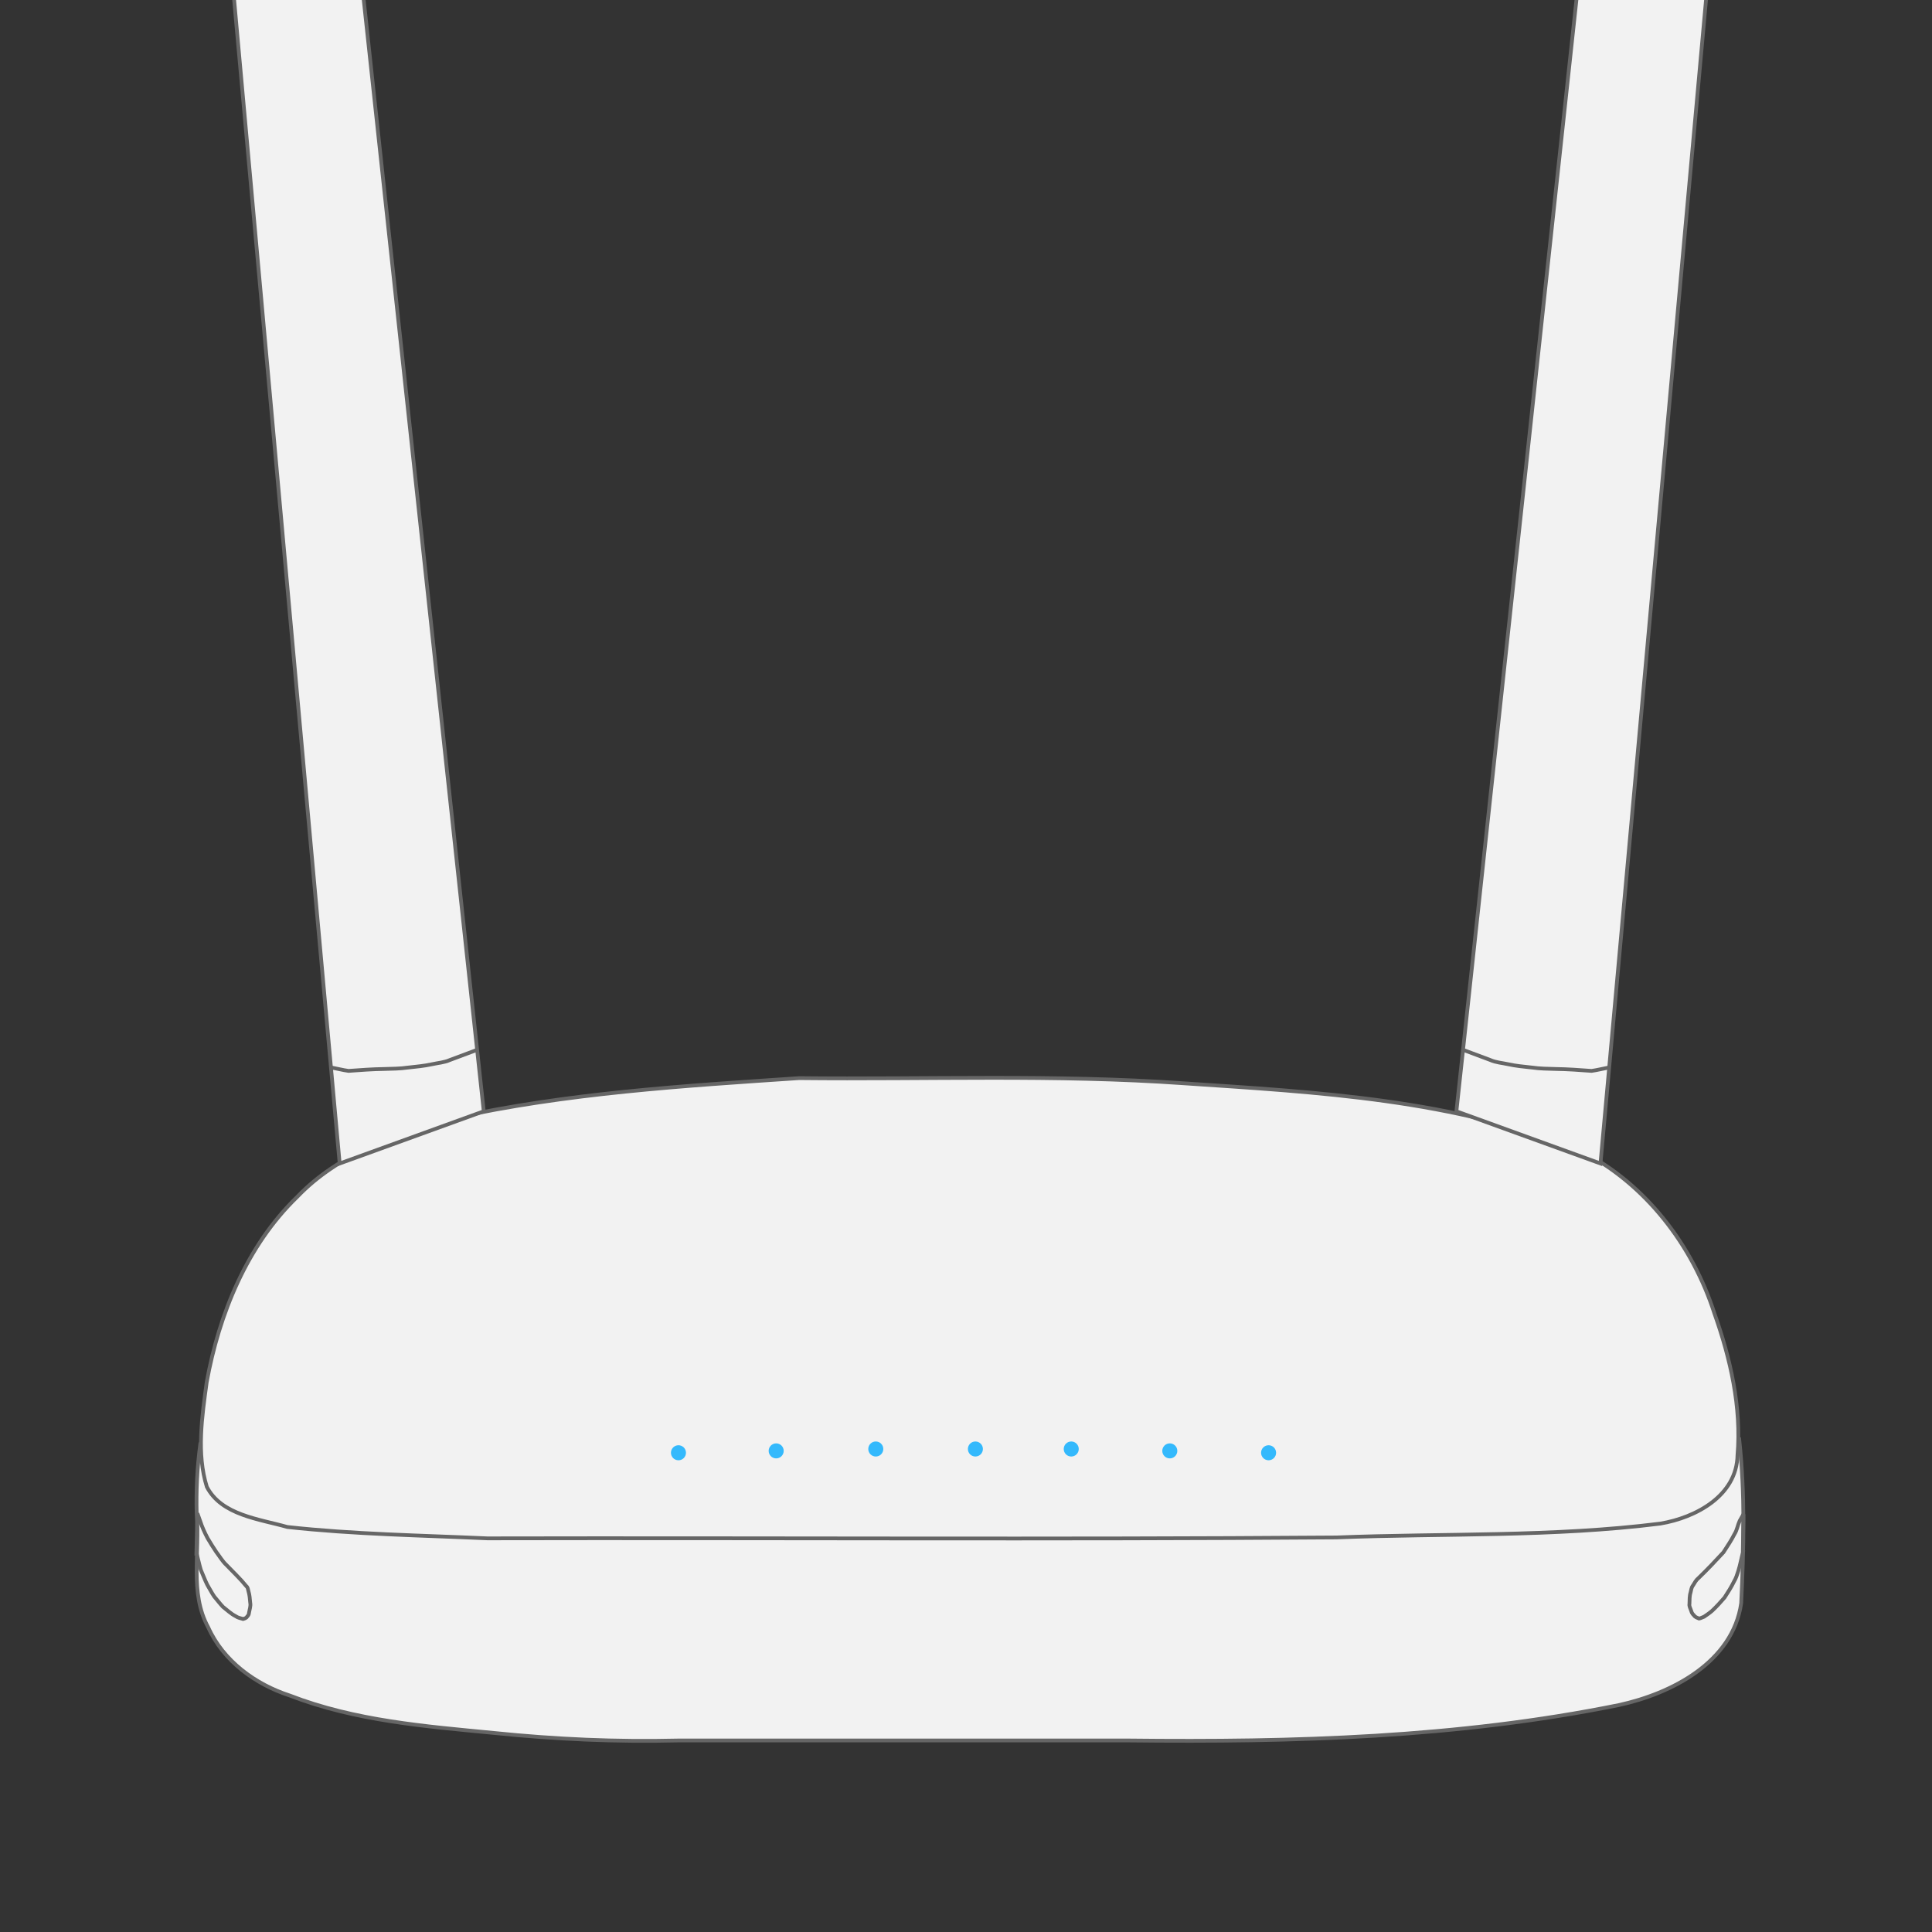<?xml version="1.0" encoding="UTF-8"?>
<svg version="1.1" viewBox="0 0 514 514" xmlns="http://www.w3.org/2000/svg" xmlns:cc="http://creativecommons.org/ns#" xmlns:dc="http://purl.org/dc/elements/1.1/" xmlns:rdf="http://www.w3.org/1999/02/22-rdf-syntax-ns#">
 <rect x="0" y="0" width="514" height="514" fill="#333333" stroke="none"/>
 <path d="m180.34 463.05c-16.373 0.389-32.41-0.312-48.948-2.009-18.293-1.761-36.942-3.229-54.279-9.945-9.156-2.965-17.71-9.184-21.73-18.173-5.018-9.151-2.143-20.09-3.054-30.075-0.169-6.23 0.118-12.464 0.953-18.641 136.48-0.436 272.95-0.872 409.43-1.308 1.581 14.572 1.225 29.096 0.525 43.631-2.269 15.695-18.508 24.057-32.577 27.1-42.823 8.688-86.68 9.901-130.22 9.42z" fill="#f2f2f2" stroke="#666" stroke-width="1px"/>
 <path d="m212.6 286.83c-30.809 2.067-61.872 3.989-92.068 10.658-15.008 4.175-30.417 9.382-41.457 20.931-13.38 12.946-20.813 31.225-24.085 49.329-1.241 9.109-2.728 18.936 0.037 27.823 3.903 7.541 13.937 8.551 21.41 10.678 17.653 1.945 35.501 2.221 53.242 3.023 75.3-0.158 150.61 0.318 225.9-0.242 28.708-1.125 57.612-0.094 86.152-3.686 9.421-1.576 20.325-7.383 20.523-18.212 1.089-12.682-1.892-25.733-6.139-37.696-5.84-18.14-18.26-34.413-35.344-43.153-33.496-13.823-70.202-15.683-105.92-18.084-34.033-2.401-68.161-1-102.25-1.37z" fill="#f2f2f2" stroke="#666" stroke-width="1px"/>
 <g fill="#34b9fc">
  <circle cx="180.5" cy="386.5" r="2"/>
  <circle cx="206.5" cy="386" r="2"/>
  <circle cx="233" cy="385.5" r="2"/>
  <circle cx="259.5" cy="385.5" r="2"/>
  <circle cx="285" cy="385.5" r="2"/>
  <circle cx="311.22" cy="386" r="2"/>
  <circle cx="337.5" cy="386.5" r="2"/>
 </g>
 <path d="m52.258 413.05c0.398 1.525 0.718 3.076 1.164 4.586 0.582 1.317 1.069 2.682 1.712 3.969 0.631 1.041 1.17 2.145 1.861 3.144 0.787 0.909 1.5 1.891 2.332 2.753 1.1 0.848 2.103 1.837 3.352 2.469 0.585 0.435 1.311 0.54 1.992 0.75 0.421-0.125 0.858-0.226 1.082-0.643 0.307-0.274 0.474-0.616 0.5-1.026 0.138-0.889 0.508-1.765 0.315-2.672-0.083-1.037-0.17-2.074-0.473-3.075-0.12-0.464-0.146-0.975-0.549-1.297-1.628-2.021-3.535-3.792-5.324-5.667-1.066-0.991-1.785-2.275-2.668-3.42-0.791-1.195-1.578-2.401-2.295-3.642-0.795-1.482-1.488-3.016-2.006-4.618-0.246-0.687-0.491-1.375-0.737-2.062-0.086 3.484-0.172 6.968-0.259 10.452z" fill="none" stroke="#666" stroke-width="1px"/>
 <path d="m463.67 413.05c-0.418 1.641-0.706 3.318-1.217 4.933-0.308 0.942-0.588 1.896-1.113 2.746-0.729 1.504-1.634 2.91-2.544 4.307-1.046 1.22-2.125 2.409-3.299 3.508-0.656 0.587-1.413 1.066-2.131 1.571-0.443 0.145-0.888 0.433-1.331 0.494-0.492-0.221-1.048-0.351-1.351-0.839-0.371-0.328-0.628-0.727-0.748-1.209-0.19-0.619-0.594-1.203-0.464-1.875 0.047-1.013-0.015-2.04 0.297-3.019 0.163-0.658 0.217-1.36 0.669-1.899 0.428-0.692 0.801-1.428 1.454-1.942 2.283-2.199 4.468-4.5 6.613-6.83 1.018-1.587 2.083-3.146 2.934-4.832 0.701-1.083 0.864-2.402 1.394-3.559 0.336-0.587 0.673-1.174 1.009-1.761-0.058 3.402-0.115 6.804-0.173 10.206z" fill="none" stroke="#666" stroke-width="1px"/>
 <g stroke="#666" stroke-width="1px">
  <path d="m90.369 309.54-28.263-311.6 34.398-0.398 32.197 298.11z" fill="#f2f2f2"/>
  <path d="m88.051 283.99c1.56 0.291 3.111 0.698 4.676 0.917 3.179-0.229 6.357-0.472 9.546-0.512 2.088-0.064 4.181-0.066 6.252-0.372 2.154-0.241 4.318-0.42 6.437-0.895 1.582-0.354 3.238-0.447 4.73-1.119 2.407-0.92 4.827-1.807 7.242-2.706l0.019-0.078 4e-3 -0.015" fill="none"/>
 </g>
 <g transform="matrix(-1 0 0 1 516.17 0)" stroke="#666" stroke-width="1px">
  <path d="m90.369 309.54-28.263-311.6 34.398-0.398 32.197 298.11z" fill="#f2f2f2"/>
  <path d="m88.051 283.99c1.56 0.291 3.111 0.698 4.676 0.917 3.179-0.229 6.357-0.472 9.546-0.512 2.088-0.064 4.181-0.066 6.252-0.372 2.154-0.241 4.318-0.42 6.437-0.895 1.582-0.354 3.238-0.447 4.73-1.119 2.407-0.92 4.827-1.807 7.242-2.706l0.019-0.078 4e-3 -0.015" fill="none"/>
 </g>
</svg>
